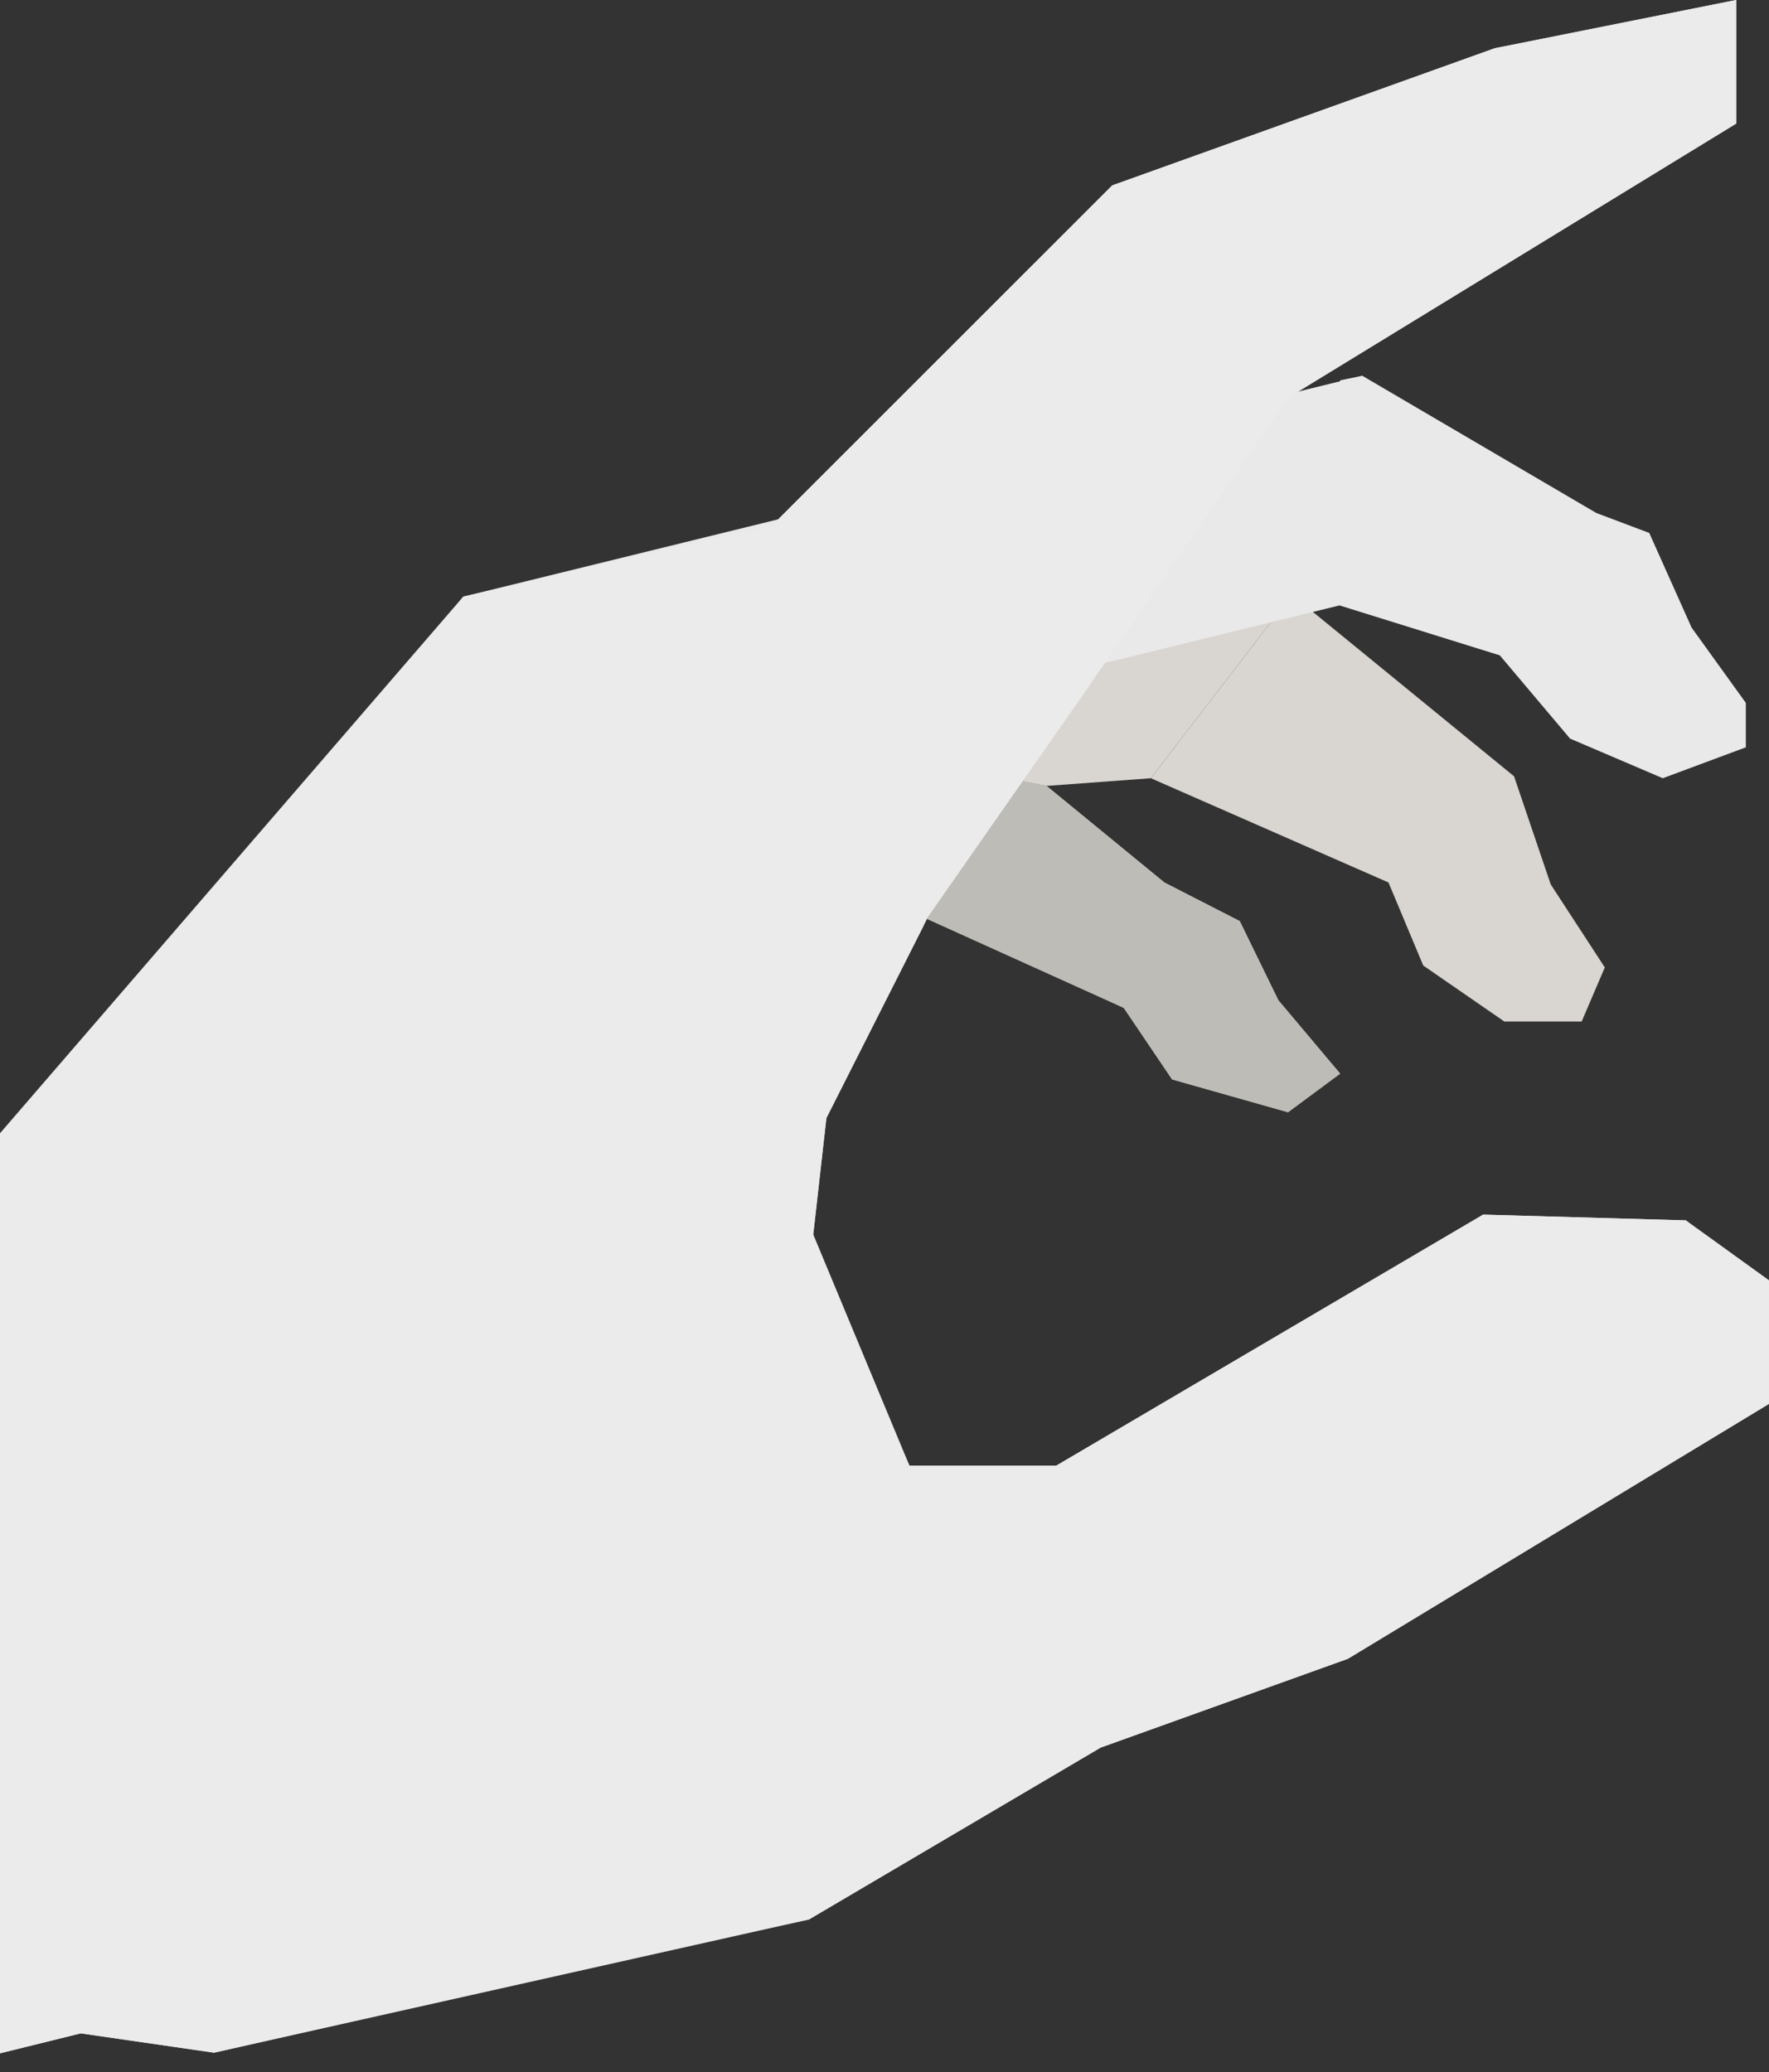 <svg width="514" height="602" viewBox="0 0 514 602" fill="none" xmlns="http://www.w3.org/2000/svg">
<rect x="0" y="0" width="514" height="602" fill="#333333" stroke="none"/>
<g clip-path="url(#clip0_7_16)">
<path d="M-18.953 351.207L79.592 245.74L134.592 173.365L224.387 152.604L323.176 53.865L434.303 14.02L504.466 0V35.906L374.248 115.573L294.55 217.125L240.113 324.844L235.622 364.677L264.248 425.834H306.899L430.937 352.896L489.866 354.572L514 375.332V407.874L391.651 481.938L319.811 507.739L235.059 557.677L185.101 568.333L62.189 596.385L23.466 590.769L-22 602L-18.953 351.207Z" fill="#EBEBEB"/>
<path d="M168.505 199.827L210.349 185.623L284.429 173.365L375.374 172.802L334.399 226.105L304.097 228.344L231.412 214.593H192.358L168.505 199.827Z" fill="#D9D6D1"/>
<path d="M375.374 172.802L439.92 225.542L450.58 256.958L466.294 281.083L459.563 296.792H437.105L413.534 280.521L403.437 256.396L334.399 226.105L375.374 172.802Z" fill="#D9D6D1"/>
<path d="M134.592 173.365L395.849 109.187L389.203 175.897L231.412 214.593H149.744L134.592 173.365Z" fill="#E9E9E9"/>
<path d="M395.849 109.187L463.822 149.044L479.206 154.843L491.518 182.357L507.269 204.219V217.125L483.134 226.105L456.197 214.593L435.783 190.407L389.203 175.897L389.399 110.496L395.849 109.187Z" fill="#E9E9E9"/>
<path d="M125.046 217.688L231.412 214.593L304.097 228.344L338.328 256.396L360.223 267.614L371.445 290.614L389.399 311.937L374.248 323.155L340.567 313.625L326.542 292.865L295.113 276.594L261.996 263.687L131.79 262.011L125.046 217.688Z" fill="#BEBCB7"/>
<path d="M125.046 217.688L231.412 214.593L304.097 228.344L261.996 263.687L131.79 262.011L125.046 217.688Z" fill="#BEBCB7"/>
<path d="M304.097 228.344L338.328 256.396L360.223 267.614L371.445 290.614L389.399 311.937L374.248 323.155L340.567 313.625L326.542 292.865L261.996 263.687L304.097 228.344Z" fill="#BEBCB7"/>
<path d="M264.248 425.834H306.899L371.776 387.676L429.517 459.012L391.651 481.938L319.811 507.739L305.124 516.388L265.227 427.999" fill="#EBEBEB"/>
<path d="M371.776 387.676L430.937 352.896L489.865 354.572L514 371.968V407.874L429.517 459.012L371.776 387.676Z" fill="#EBEBEB"/>
<path d="M134.592 173.365L268.397 268.874L240.113 324.844L236.295 358.646L264.248 425.834L305.124 516.388L235.059 557.677L62.189 596.385L23.466 590.769L-22 602L-18.953 351.207L134.592 173.365Z" fill="#EBEBEB"/>
<path d="M224.387 152.604L134.592 173.365L267.895 268.874L314.462 202.163L224.387 152.604Z" fill="#EBEBEB"/>
<path d="M323.176 53.865L224.387 152.604L312.786 204.573L374.248 115.573L323.176 53.865Z" fill="#EBEBEB"/>
<path d="M323.176 53.865L434.303 14.02L504.466 0V35.906L374.248 115.573L323.176 53.865Z" fill="#EBEBEB"/>
</g>
<defs>
<clipPath id="clip0_7_16">
<rect width="536" height="602" fill="white" transform="translate(-22)"/>
</clipPath>
</defs>
</svg>
